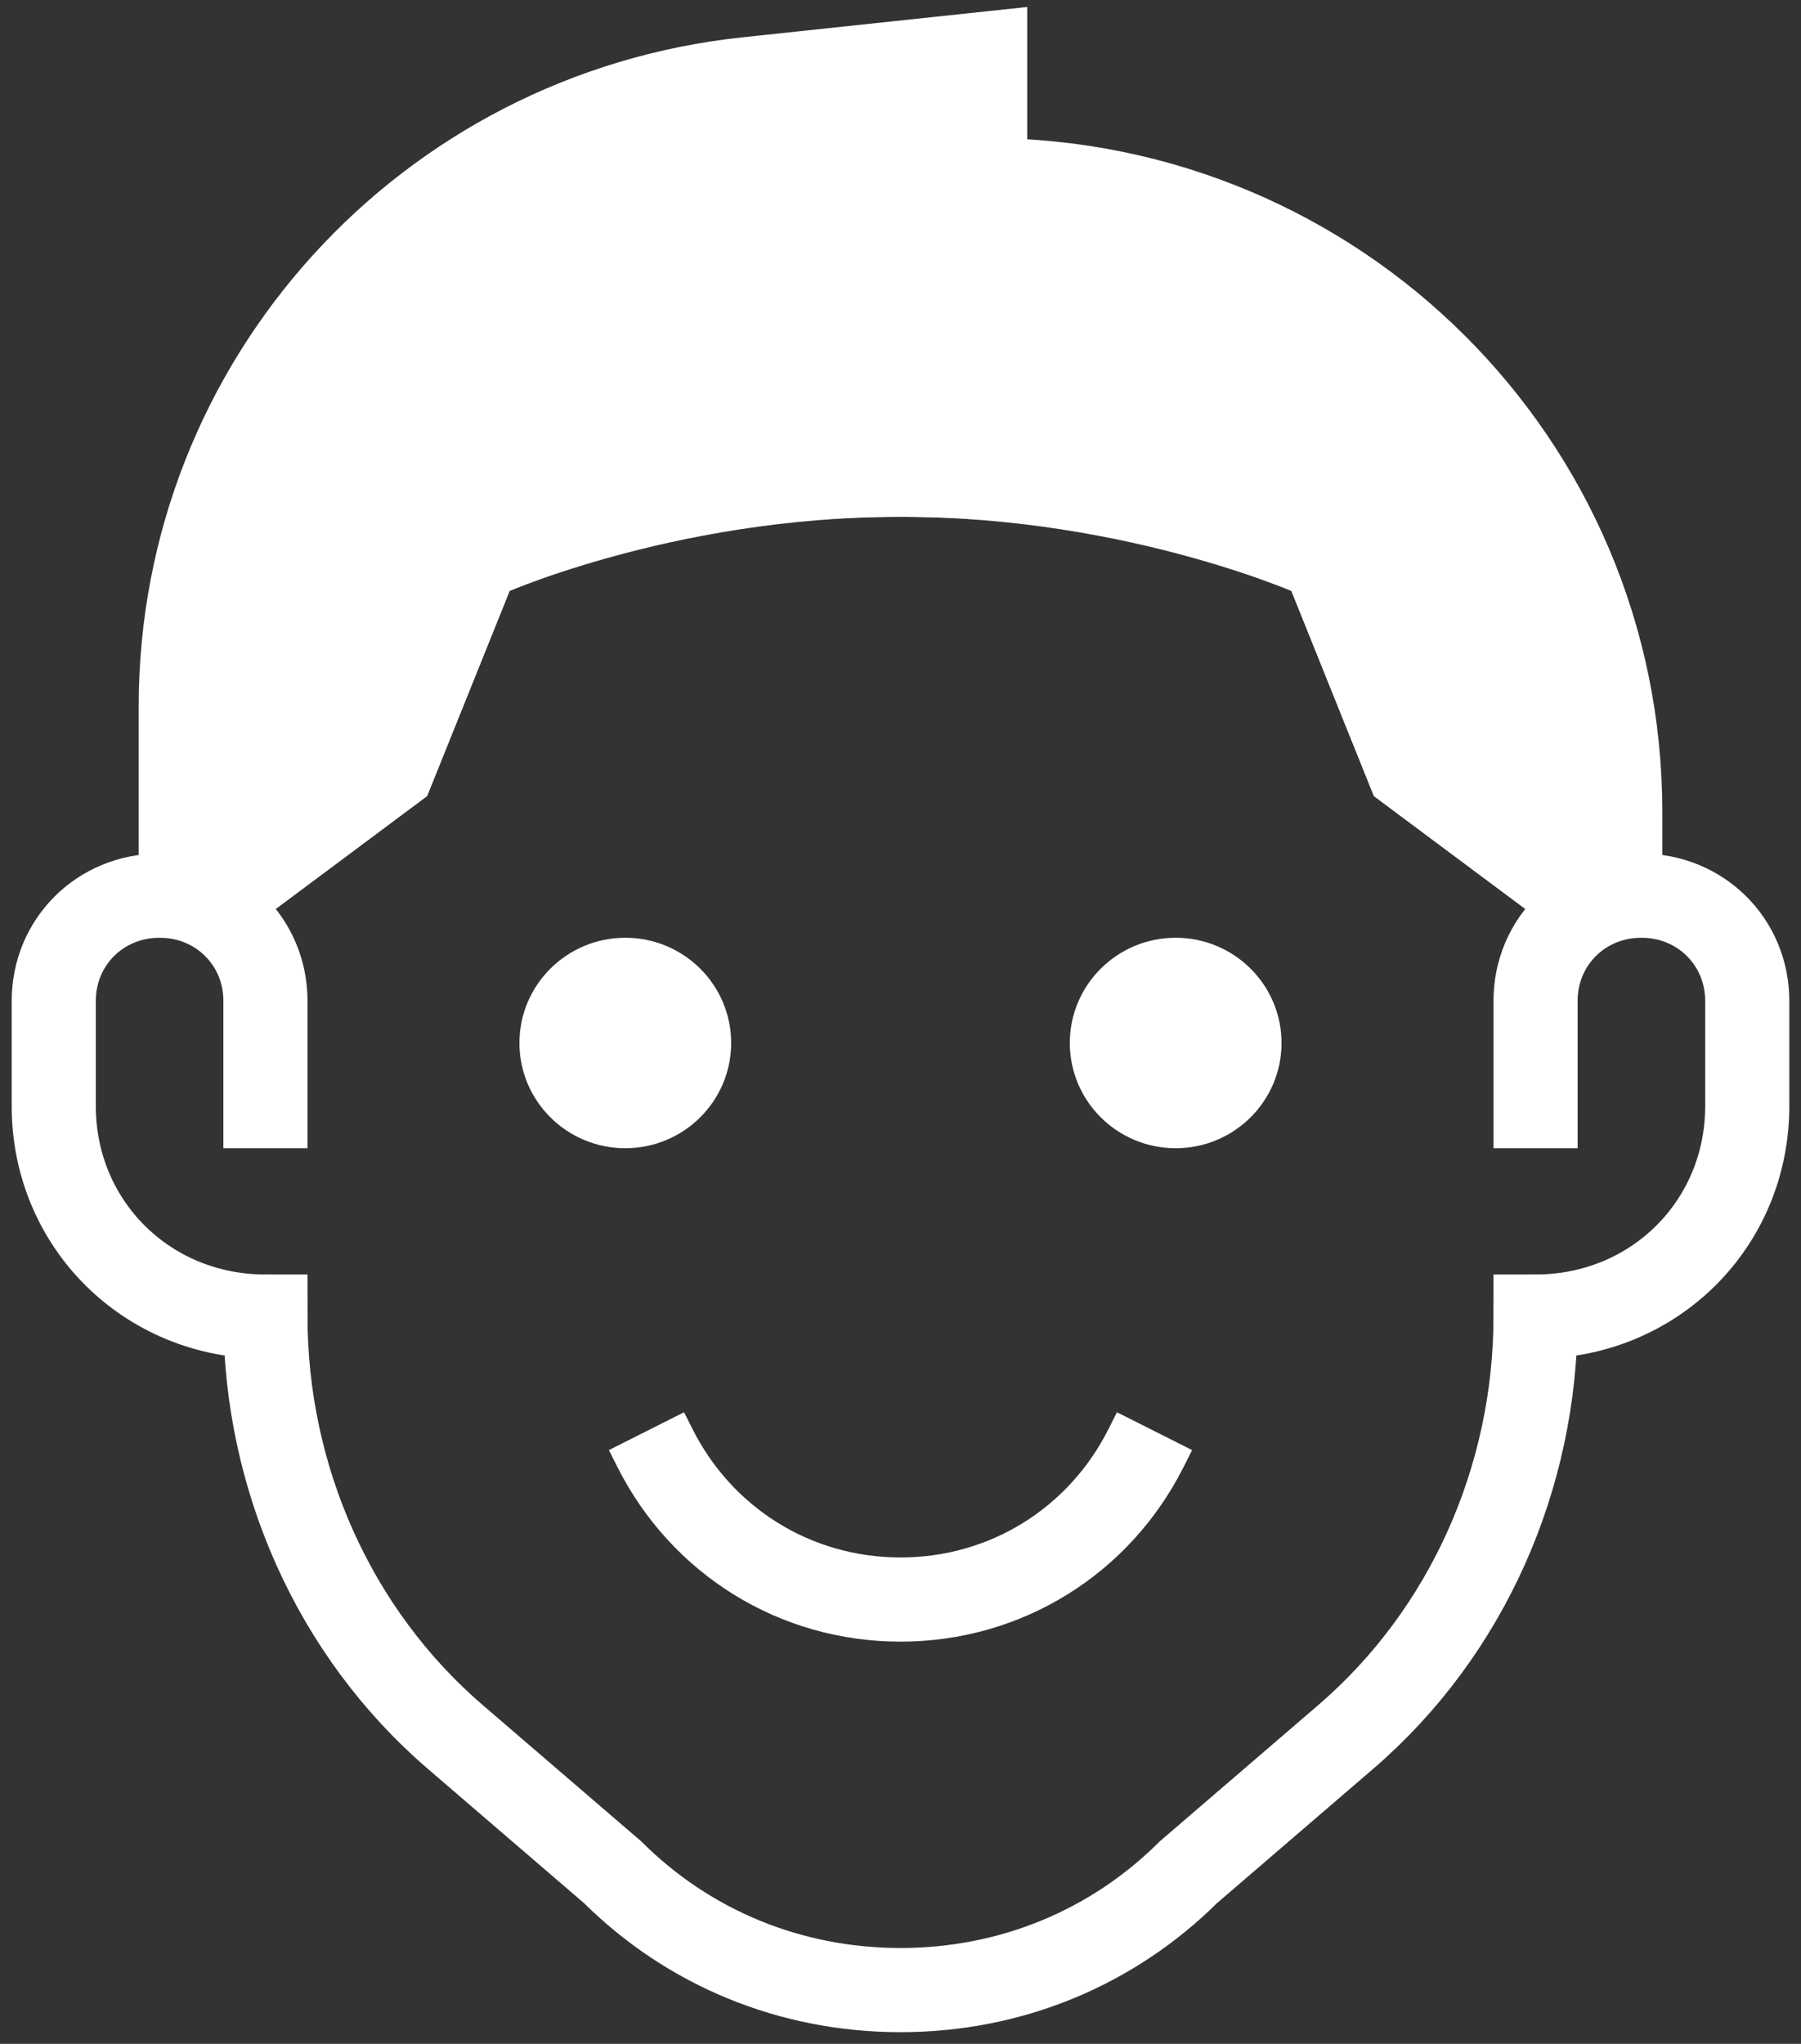 <svg width="67" height="76" viewBox="0 0 67 76" fill="none" xmlns="http://www.w3.org/2000/svg">
<rect x="0" y="0" width="67" height="76" fill="#333333" stroke="none"/>
<path fill-rule="evenodd" clip-rule="evenodd" d="M6.725 33.304V26.261C6.725 14.209 15.86 4.191 27.83 2.939L36.65 2V6.696C49.722 6.696 60.275 17.183 60.275 30.174V33.304H58.7L52.4 28.609L49.25 20.783C49.25 20.783 42.458 17.652 33.5 17.652C24.542 17.652 17.75 20.783 17.75 20.783L14.6 28.609L8.3 33.304H6.725Z" fill="white" stroke="white" stroke-width="3.13"/>
<ellipse cx="23.262" cy="38.783" rx="3.938" ry="3.913" fill="white"/>
<ellipse cx="43.737" cy="38.783" rx="3.938" ry="3.913" fill="white"/>
<path d="M42.95 53.217L42.635 53.843C40.903 57.287 37.438 59.478 33.5 59.478V59.478C29.562 59.478 26.098 57.287 24.365 53.843L24.05 53.217" stroke="white" stroke-width="3.13"/>
<path d="M8.3 33.304L14.6 28.609L17.75 20.782C22.79 18.591 28.145 17.652 33.5 17.652C38.855 17.652 44.21 18.591 49.25 20.782L52.4 28.609L58.7 33.304" stroke="white" stroke-width="3.13"/>
<path d="M9.875 42.696V37.218C9.875 35.026 8.143 33.304 5.938 33.304C3.732 33.304 2 35.026 2 37.218V41.13C2 45.513 5.465 48.957 9.875 48.957C9.875 54.904 12.395 60.696 16.962 64.609L22.79 69.618C25.625 72.435 29.405 74 33.5 74C37.595 74 41.375 72.435 44.21 69.618L50.038 64.609C54.605 60.696 57.125 54.904 57.125 48.957C61.535 48.957 65 45.513 65 41.13V37.218C65 35.026 63.267 33.304 61.062 33.304C58.858 33.304 57.125 35.026 57.125 37.218V42.696" stroke="white" stroke-width="3.13"/>
</svg>

